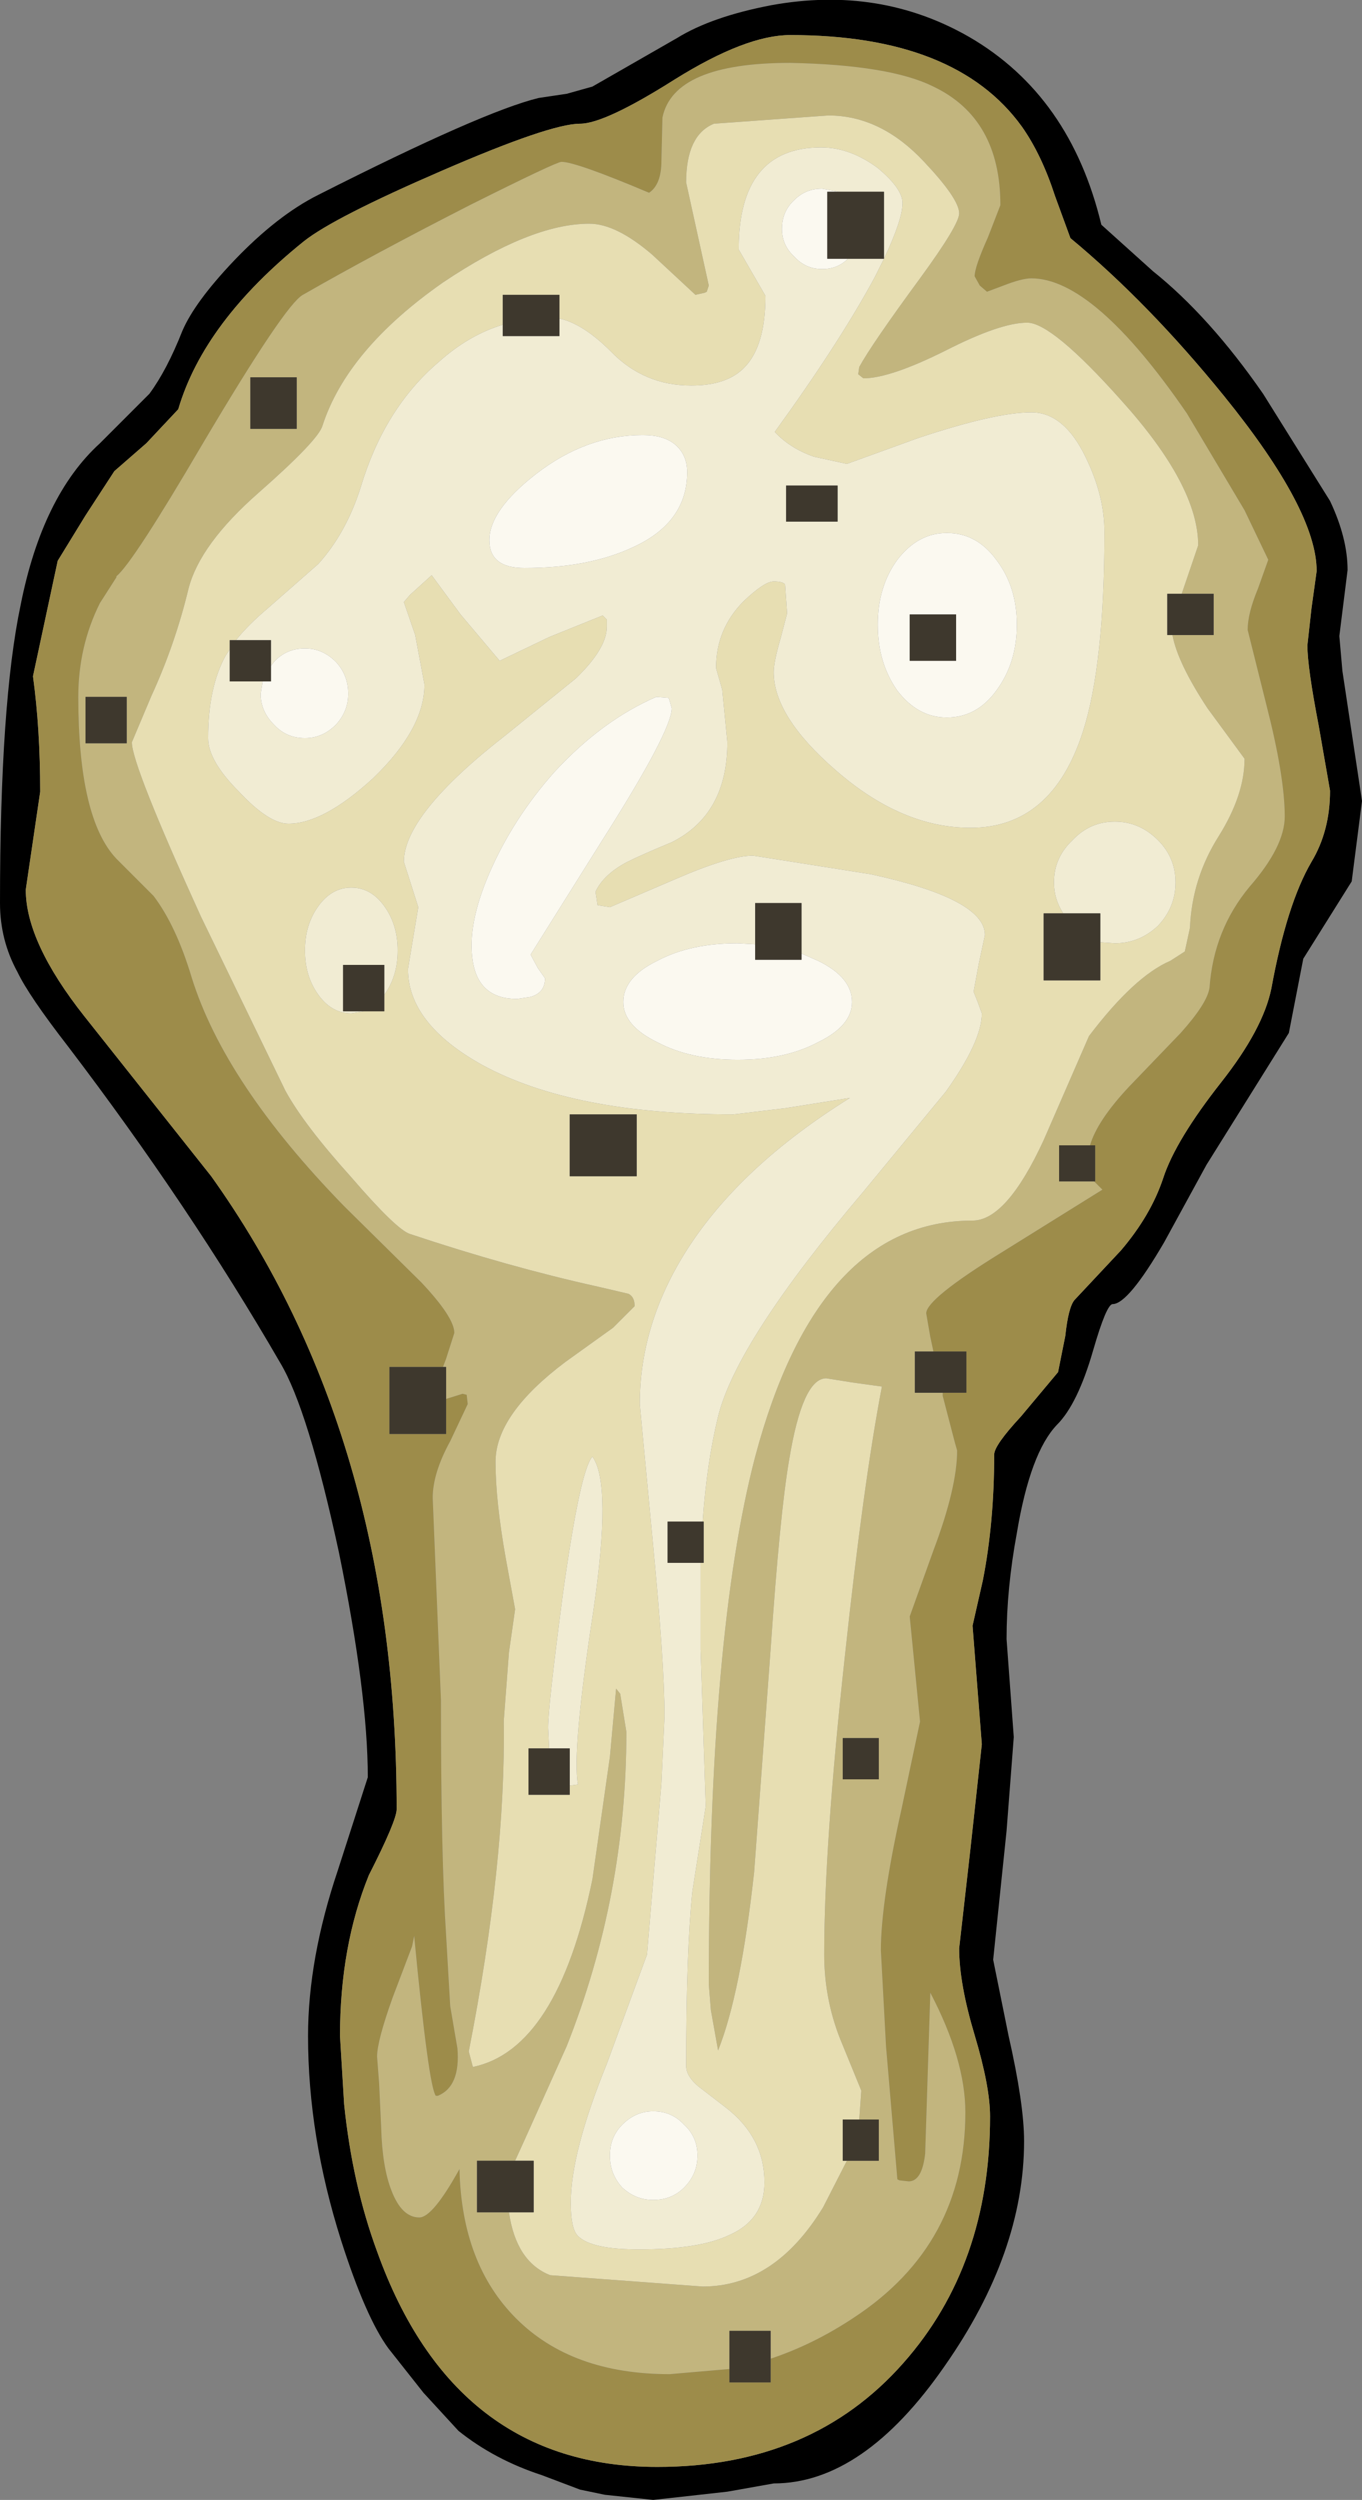<?xml version="1.0" encoding="UTF-8" standalone="no"?>
<svg xmlns:ffdec="https://www.free-decompiler.com/flash" xmlns:xlink="http://www.w3.org/1999/xlink" ffdec:objectType="shape" height="121.25px" width="66.1px" xmlns="http://www.w3.org/2000/svg">
  <rect width="100%" height="100%" fill="#808080" stroke="none"/>
  <g transform="matrix(1.0, 0.0, 0.0, 1.0, 0.0, 0.0)">
    <path d="M64.55 24.3 Q65.4 26.1 65.4 27.65 L65.2 29.25 65.0 30.85 65.15 32.55 66.1 38.85 65.6 42.75 63.25 46.5 62.55 50.1 58.55 56.5 56.5 60.25 Q54.75 63.25 54.0 63.25 53.7 63.25 53.05 65.5 52.3 68.1 51.3 69.1 50.0 70.45 49.35 74.35 48.85 77.05 48.85 79.5 L49.2 84.25 48.85 88.8 48.2 95.05 48.95 98.75 Q49.7 102.05 49.7 103.85 49.7 109.25 45.85 114.75 41.9 120.45 37.55 120.45 L35.3 120.85 31.7 121.25 29.35 121.0 28.15 120.75 26.3 120.05 Q24.0 119.3 22.25 117.9 L20.55 116.05 18.85 113.9 Q17.75 112.4 16.55 108.65 14.95 103.6 14.95 98.75 14.95 95.0 16.4 90.7 L17.85 86.2 Q17.85 82.15 16.45 75.3 14.95 68.35 13.6 66.1 9.2 58.5 3.3 50.75 1.4 48.3 0.85 47.15 0.0 45.6 0.0 43.8 0.0 34.1 1.0 29.35 2.05 24.05 4.85 21.5 L7.25 19.1 Q8.1 17.95 8.85 16.05 9.45 14.65 11.35 12.65 13.45 10.45 15.45 9.45 23.45 5.4 26.15 4.75 L27.5 4.55 28.75 4.2 32.85 1.85 Q34.55 0.8 37.45 0.25 42.7 -0.7 47.05 1.8 51.95 4.65 53.45 10.9 L55.95 13.15 Q58.7 15.35 61.3 19.1 L64.55 24.3 M51.2 9.5 Q50.55 7.5 49.6 6.15 46.4 1.7 38.35 1.7 36.2 1.7 32.75 3.85 29.35 6.0 28.15 6.0 26.7 6.0 21.4 8.3 16.2 10.55 14.75 11.7 9.9 15.6 8.65 19.85 L7.1 21.5 5.55 22.85 4.15 25.0 2.8 27.2 1.6 32.8 Q1.95 35.35 1.95 38.4 L1.25 43.15 Q1.25 45.7 4.1 49.3 L10.25 57.05 Q19.25 69.65 19.25 87.75 19.25 88.3 17.9 90.95 16.5 94.4 16.5 98.75 L16.7 102.05 Q17.1 105.95 18.3 109.2 22.05 119.65 31.9 119.65 39.4 119.65 43.85 114.6 48.05 109.85 48.05 102.65 48.05 101.2 47.3 98.7 46.55 96.2 46.55 94.5 L47.1 89.65 47.65 84.6 47.2 78.85 47.7 76.65 Q48.25 73.85 48.25 70.55 48.25 70.1 49.55 68.7 L51.35 66.55 51.7 64.8 Q51.85 63.4 52.15 63.05 L54.4 60.65 Q55.85 58.95 56.45 57.15 57.05 55.3 59.3 52.45 61.3 49.9 61.7 47.95 62.45 43.85 63.65 41.8 64.55 40.3 64.55 38.35 L64.0 35.2 Q63.45 32.35 63.45 31.3 L63.65 29.5 63.9 27.7 Q63.9 24.75 59.4 19.2 55.75 14.7 51.95 11.55 L51.2 9.5" fill="#000000" fill-rule="evenodd" stroke="none"/>
    <path d="M51.2 9.5 L51.95 11.55 Q55.75 14.7 59.4 19.2 63.9 24.75 63.9 27.7 L63.65 29.5 63.45 31.3 Q63.45 32.35 64.0 35.2 L64.55 38.35 Q64.55 40.3 63.65 41.8 62.45 43.85 61.7 47.95 61.3 49.9 59.3 52.45 57.05 55.3 56.45 57.15 55.85 58.95 54.4 60.65 L52.15 63.05 Q51.85 63.4 51.7 64.8 L51.35 66.55 49.55 68.7 Q48.25 70.1 48.25 70.55 48.25 73.85 47.7 76.65 L47.2 78.85 47.65 84.6 47.1 89.65 46.55 94.5 Q46.55 96.2 47.3 98.7 48.05 101.2 48.05 102.65 48.05 109.85 43.85 114.6 39.4 119.65 31.9 119.65 22.05 119.65 18.3 109.2 17.1 105.95 16.7 102.05 L16.5 98.75 Q16.5 94.4 17.9 90.95 19.25 88.3 19.25 87.75 19.25 69.65 10.25 57.05 L4.1 49.3 Q1.25 45.7 1.25 43.15 L1.95 38.4 Q1.95 35.35 1.6 32.8 L2.8 27.2 4.15 25.0 5.55 22.85 7.1 21.5 8.65 19.85 Q9.9 15.6 14.75 11.7 16.2 10.55 21.4 8.3 26.7 6.0 28.15 6.0 29.35 6.0 32.75 3.85 36.2 1.7 38.35 1.7 46.4 1.7 49.6 6.15 50.55 7.5 51.2 9.5 M52.9 55.55 Q53.25 54.35 54.8 52.7 L57.3 50.1 Q58.6 48.65 58.7 47.9 58.9 45.1 60.65 43.0 62.35 41.05 62.35 39.6 62.35 37.65 61.45 34.15 L60.55 30.55 Q60.55 29.75 61.05 28.55 L61.55 27.15 60.4 24.75 57.6 20.05 Q53.1 13.5 50.05 13.5 49.6 13.5 48.7 13.85 L47.9 14.15 47.55 13.85 47.3 13.4 Q47.3 12.95 47.95 11.5 L48.55 9.95 Q48.55 5.75 45.3 4.2 43.2 3.15 38.35 3.05 32.7 3.05 32.15 5.7 L32.1 7.8 Q32.1 8.95 31.5 9.35 27.95 7.85 27.25 7.85 27.0 7.85 22.8 9.95 18.1 12.35 14.7 14.3 13.85 14.75 9.85 21.5 6.45 27.3 5.65 27.95 L5.65 28.0 4.85 29.25 Q3.8 31.35 3.8 33.8 3.8 39.7 5.65 41.65 L7.45 43.45 Q8.55 44.9 9.3 47.4 10.9 52.55 16.7 58.5 L20.45 62.2 Q22.05 63.9 22.05 64.65 L21.65 65.9 21.5 66.3 18.9 66.3 18.9 69.55 21.65 69.55 21.65 67.85 22.45 67.6 22.65 67.65 22.7 68.1 21.85 69.9 Q21.0 71.45 21.0 72.65 L21.4 82.45 Q21.4 90.05 21.65 93.85 L21.85 97.3 22.2 99.35 Q22.35 101.2 21.25 101.65 L21.15 101.65 Q20.8 101.2 20.1 93.9 L20.0 94.4 19.05 96.9 Q18.3 99.0 18.3 99.75 L18.4 101.05 18.5 103.2 Q18.55 105.1 19.0 106.25 19.5 107.55 20.35 107.55 21.0 107.55 22.3 105.2 22.4 109.8 25.05 112.45 27.75 115.15 32.5 115.15 L35.4 114.9 35.4 115.55 37.4 115.55 37.4 114.4 Q39.5 113.7 41.45 112.4 46.85 108.85 46.85 102.45 46.85 99.9 45.15 96.65 L44.9 104.45 Q44.75 105.8 44.1 105.8 L43.65 105.75 43.55 105.7 43.0 99.25 42.75 94.6 Q42.75 92.25 43.75 87.75 L44.65 83.5 44.15 78.4 45.3 75.2 Q46.45 72.15 46.45 70.35 L46.35 70.0 45.75 67.7 45.75 67.55 46.9 67.55 46.9 65.55 45.3 65.55 45.15 64.85 44.95 63.7 Q44.95 63.0 48.6 60.75 L53.5 57.7 53.1 57.3 53.15 57.3 53.15 55.55 52.9 55.55" fill="#9d8c4a" fill-rule="evenodd" stroke="none"/>
    <path d="M21.5 66.3 L21.65 65.9 22.05 64.65 Q22.05 63.9 20.45 62.2 L16.7 58.5 Q10.9 52.55 9.3 47.4 8.55 44.9 7.45 43.45 L5.65 41.65 Q3.8 39.7 3.8 33.8 3.8 31.35 4.85 29.25 L5.65 28.0 5.65 27.95 Q6.45 27.3 9.85 21.5 13.85 14.75 14.7 14.3 18.1 12.35 22.8 9.95 27.0 7.85 27.25 7.85 27.95 7.85 31.5 9.35 32.1 8.95 32.1 7.8 L32.15 5.7 Q32.7 3.05 38.35 3.05 43.2 3.15 45.3 4.2 48.55 5.75 48.55 9.95 L47.95 11.5 Q47.3 12.95 47.3 13.4 L47.55 13.85 47.9 14.15 48.7 13.85 Q49.6 13.5 50.05 13.5 53.1 13.5 57.6 20.05 L60.4 24.75 61.55 27.15 61.05 28.55 Q60.55 29.75 60.55 30.55 L61.45 34.15 Q62.35 37.65 62.35 39.6 62.35 41.05 60.65 43.0 58.9 45.1 58.7 47.9 58.6 48.65 57.3 50.1 L54.8 52.7 Q53.25 54.35 52.9 55.55 L51.4 55.55 51.4 57.3 53.1 57.3 53.5 57.7 48.6 60.75 Q44.95 63.0 44.95 63.7 L45.15 64.85 45.3 65.55 44.4 65.55 44.4 67.55 45.75 67.55 45.75 67.7 46.35 70.0 46.45 70.35 Q46.45 72.15 45.3 75.2 L44.15 78.4 44.65 83.5 43.75 87.75 Q42.75 92.25 42.75 94.6 L43.0 99.25 43.55 105.7 43.65 105.75 44.1 105.8 Q44.75 105.8 44.9 104.45 L45.15 96.65 Q46.85 99.9 46.85 102.45 46.85 108.85 41.45 112.4 39.5 113.7 37.4 114.4 L37.4 113.05 35.4 113.05 35.4 114.9 32.5 115.15 Q27.75 115.15 25.05 112.45 22.4 109.8 22.3 105.2 21.0 107.55 20.35 107.55 19.5 107.55 19.0 106.25 18.55 105.1 18.5 103.2 L18.4 101.05 18.3 99.75 Q18.3 99.0 19.05 96.9 L20.0 94.4 20.1 93.9 Q20.8 101.2 21.15 101.65 L21.25 101.65 Q22.35 101.2 22.2 99.35 L21.85 97.3 21.65 93.85 Q21.4 90.05 21.4 82.45 L21.0 72.65 Q21.0 71.45 21.85 69.9 L22.7 68.1 22.65 67.65 22.45 67.6 21.65 67.85 21.65 66.3 21.5 66.3 M57.35 28.8 L58.15 26.45 Q58.15 23.55 54.4 19.4 51.05 15.65 49.85 15.65 48.55 15.65 45.9 17.0 43.2 18.35 41.9 18.35 L41.65 18.15 41.7 17.8 Q42.3 16.7 44.65 13.5 46.55 10.9 46.55 10.35 46.55 9.65 44.85 7.85 42.75 5.6 40.2 5.6 L34.65 6.0 Q33.3 6.55 33.3 8.85 L34.4 13.85 34.3 14.15 34.2 14.2 33.75 14.3 31.65 12.35 Q29.9 10.85 28.6 10.85 25.75 10.85 21.5 13.7 16.85 16.95 15.65 20.65 15.45 21.35 12.55 23.9 9.7 26.4 9.15 28.55 8.5 31.25 7.35 33.75 L6.4 36.0 Q6.4 37.1 9.75 44.45 L13.85 52.9 Q14.75 54.55 17.05 57.1 19.25 59.65 19.9 59.85 24.7 61.45 29.0 62.4 L30.5 62.75 Q30.8 62.9 30.8 63.35 L29.75 64.4 27.45 66.05 Q24.05 68.6 24.05 70.9 24.05 72.8 24.55 75.6 L25.0 78.05 24.7 80.15 24.45 83.45 Q24.55 90.35 22.75 99.5 L22.95 100.25 Q27.05 99.4 28.75 91.15 L29.6 85.2 29.9 81.9 30.1 82.15 30.4 84.0 Q30.4 91.95 27.5 99.25 L25.5 103.7 25.0 104.8 23.15 104.8 23.15 107.3 24.7 107.3 Q25.05 109.7 26.7 110.35 L34.1 110.9 Q37.6 110.9 39.95 107.05 L41.1 104.8 42.65 104.8 42.65 102.8 41.7 102.8 41.8 101.4 40.9 99.2 Q40.0 97.1 40.0 94.8 40.0 89.5 41.0 80.35 41.9 71.95 42.8 67.25 L41.35 67.05 40.1 66.85 Q38.95 66.85 38.3 70.8 37.85 73.4 37.4 80.0 L36.6 90.8 Q35.95 96.7 34.85 99.45 L34.5 97.5 34.4 96.25 Q34.4 79.25 36.65 70.65 39.7 59.2 47.2 59.2 48.85 59.2 50.65 55.3 L52.85 50.25 Q55.05 47.35 56.8 46.6 L57.5 46.15 57.75 45.0 Q57.85 42.6 59.15 40.55 60.4 38.55 60.4 36.8 L58.6 34.35 Q57.15 32.15 56.9 30.8 L58.9 30.8 58.9 28.8 57.35 28.8 M14.4 20.8 L14.4 18.3 12.15 18.3 12.15 20.8 14.4 20.8 M4.15 33.8 L4.15 36.05 6.15 36.05 6.15 33.8 4.15 33.8 M42.65 86.3 L42.65 84.3 40.9 84.3 40.9 86.3 42.65 86.3" fill="#c2b57e" fill-rule="evenodd" stroke="none"/>
    <path d="M25.0 104.8 L25.5 103.7 27.5 99.25 Q30.4 91.95 30.4 84.0 L30.1 82.15 29.9 81.9 29.6 85.2 28.75 91.15 Q27.05 99.4 22.95 100.25 L22.75 99.5 Q24.55 90.35 24.45 83.45 L24.7 80.15 25.0 78.05 24.55 75.6 Q24.05 72.8 24.05 70.9 24.05 68.6 27.45 66.05 L29.75 64.4 30.8 63.35 Q30.8 62.9 30.5 62.75 L29.0 62.4 Q24.7 61.45 19.9 59.85 19.25 59.65 17.05 57.1 14.75 54.55 13.85 52.9 L9.75 44.45 Q6.4 37.1 6.4 36.0 L7.35 33.75 Q8.5 31.25 9.15 28.55 9.7 26.4 12.55 23.9 15.45 21.35 15.65 20.65 16.85 16.95 21.5 13.7 25.75 10.85 28.6 10.85 29.9 10.85 31.65 12.35 L33.75 14.3 34.2 14.2 34.3 14.15 34.4 13.85 33.3 8.85 Q33.3 6.55 34.65 6.0 L40.2 5.6 Q42.75 5.6 44.85 7.85 46.55 9.65 46.55 10.35 46.55 10.9 44.65 13.5 42.3 16.7 41.7 17.8 L41.65 18.15 41.9 18.35 Q43.2 18.35 45.9 17.0 48.55 15.65 49.85 15.65 51.05 15.65 54.4 19.4 58.15 23.55 58.15 26.45 L57.35 28.8 56.65 28.8 56.65 30.8 56.9 30.8 Q57.15 32.15 58.6 34.35 L60.4 36.8 Q60.4 38.55 59.15 40.55 57.85 42.6 57.75 45.0 L57.5 46.15 56.8 46.6 Q55.05 47.35 52.85 50.25 L50.65 55.3 Q48.85 59.2 47.2 59.2 39.7 59.2 36.65 70.65 34.4 79.25 34.4 96.25 L34.5 97.5 34.85 99.45 Q35.95 96.7 36.6 90.8 L37.4 80.0 Q37.85 73.4 38.3 70.8 38.95 66.85 40.1 66.85 L41.35 67.05 42.8 67.25 Q41.9 71.95 41.0 80.35 40.0 89.5 40.0 94.8 40.0 97.1 40.9 99.2 L41.8 101.4 41.7 102.8 40.9 102.8 40.9 104.8 41.1 104.8 39.95 107.05 Q37.6 110.9 34.1 110.9 L26.7 110.35 Q25.05 109.7 24.7 107.3 L25.9 107.3 25.9 104.8 25.0 104.8 M42.9 12.55 Q43.8 10.65 43.8 9.85 43.8 9.15 42.6 8.15 41.25 7.15 39.85 7.15 35.85 7.15 35.85 12.1 L37.15 14.35 Q37.15 16.75 36.15 17.8 35.3 18.7 33.55 18.7 31.25 18.7 29.65 17.05 28.3 15.7 27.15 15.45 L27.15 14.3 24.4 14.3 24.4 15.75 Q22.75 16.25 21.3 17.55 18.65 19.8 17.5 23.65 16.8 25.85 15.45 27.35 L13.0 29.5 Q12.05 30.3 11.45 31.05 L11.15 31.05 11.15 31.5 10.95 31.8 Q10.1 33.35 10.1 35.8 10.1 36.9 11.6 38.4 13.05 39.95 14.0 39.95 15.7 39.95 18.1 37.75 20.6 35.35 20.6 33.2 L20.15 30.8 19.6 29.2 19.9 28.85 20.95 27.9 22.35 29.8 24.25 32.05 26.65 30.9 29.25 29.85 29.45 30.05 29.45 30.4 Q29.45 31.45 27.95 32.9 L24.55 35.65 Q19.6 39.5 19.6 41.8 L19.95 42.9 20.3 44.0 20.05 45.5 19.8 47.0 Q19.8 49.65 23.4 51.65 27.8 54.05 35.6 54.05 L38.1 53.75 41.25 53.25 Q35.95 56.55 33.35 60.6 31.05 64.2 31.05 68.1 L31.65 74.45 Q32.25 80.6 32.25 83.25 L32.1 86.5 31.4 94.8 29.45 100.1 Q27.7 104.4 27.7 106.85 27.7 108.1 28.05 108.45 28.7 109.1 31.0 109.1 33.95 109.1 35.4 108.4 37.1 107.65 37.1 105.85 37.1 103.65 35.2 102.2 L33.9 101.2 Q33.3 100.7 33.3 100.2 33.3 94.65 33.6 91.75 L34.25 87.6 34.0 80.0 34.0 75.8 34.15 75.8 34.15 73.8 34.1 73.8 Q34.3 70.95 34.85 68.7 35.75 65.05 41.9 57.8 L45.9 52.95 Q47.65 50.5 47.65 49.15 L47.45 48.6 47.25 48.1 47.5 46.75 47.8 45.35 Q47.8 43.6 42.25 42.4 L36.55 41.5 Q35.4 41.5 32.75 42.65 L29.6 44.0 29.0 43.9 28.9 43.25 Q29.3 42.4 30.45 41.8 31.15 41.45 32.6 40.85 35.3 39.5 35.3 36.0 L35.05 33.45 34.75 32.4 Q34.75 30.5 36.1 29.15 37.1 28.2 37.55 28.2 38.0 28.2 38.1 28.35 L38.2 29.75 37.9 30.9 Q37.55 32.1 37.55 32.6 37.55 34.75 40.55 37.35 43.75 40.15 47.1 40.15 51.05 40.15 52.55 35.5 53.6 32.25 53.6 25.8 53.6 24.05 52.7 22.2 51.65 20.0 50.05 20.0 48.3 20.0 44.55 21.25 L41.1 22.5 39.5 22.15 Q38.35 21.75 37.6 20.95 40.75 16.6 42.45 13.45 L42.9 12.55 M53.4 45.7 L54.1 45.75 Q55.3 45.75 56.2 44.9 57.05 44.0 57.05 42.8 57.05 41.6 56.2 40.75 55.3 39.85 54.1 39.85 52.9 39.85 52.05 40.75 51.15 41.6 51.15 42.8 51.15 43.6 51.6 44.3 L50.65 44.3 50.65 47.55 53.4 47.55 53.4 45.7 M18.65 48.25 Q19.3 47.35 19.3 46.1 19.3 44.85 18.65 43.95 18.0 43.05 17.05 43.05 16.1 43.05 15.45 43.95 14.8 44.85 14.8 46.1 14.8 47.35 15.45 48.25 16.1 49.15 17.05 49.15 L17.65 49.05 18.65 49.05 18.65 48.25 M30.9 57.05 L30.9 54.05 27.65 54.05 27.65 57.05 30.9 57.05 M26.65 84.8 L25.65 84.8 25.65 87.05 27.65 87.05 27.65 86.6 27.7 86.6 28.05 86.55 Q27.75 84.95 28.8 78.1 29.7 71.95 28.75 70.65 28.15 71.3 27.3 77.45 26.6 82.8 26.6 83.8 L26.65 84.8" fill="#e7deb2" fill-rule="evenodd" stroke="none"/>
    <path d="M42.9 12.55 L42.9 9.3 40.7 9.3 39.9 9.15 Q39.1 9.15 38.55 9.7 37.95 10.25 37.95 11.1 37.95 11.9 38.55 12.45 39.1 13.05 39.9 13.05 40.65 13.05 41.15 12.55 L42.9 12.55 42.45 13.45 Q40.75 16.6 37.6 20.95 38.35 21.75 39.5 22.15 L41.1 22.5 44.55 21.25 Q48.3 20.0 50.05 20.0 51.65 20.0 52.7 22.2 53.6 24.05 53.6 25.8 53.6 32.25 52.55 35.5 51.05 40.15 47.1 40.15 43.75 40.15 40.55 37.35 37.55 34.75 37.55 32.6 37.55 32.1 37.9 30.9 L38.2 29.75 38.1 28.35 Q38.0 28.2 37.55 28.2 37.1 28.2 36.1 29.15 34.75 30.5 34.75 32.4 L35.05 33.45 35.3 36.0 Q35.3 39.5 32.6 40.85 31.15 41.45 30.45 41.8 29.3 42.4 28.9 43.25 L29.0 43.9 29.6 44.0 32.75 42.65 Q35.4 41.5 36.55 41.5 L42.25 42.4 Q47.8 43.6 47.8 45.35 L47.5 46.75 47.25 48.1 47.45 48.6 47.65 49.15 Q47.65 50.5 45.9 52.95 L41.9 57.8 Q35.75 65.05 34.85 68.7 34.3 70.95 34.1 73.8 L32.4 73.8 32.4 75.8 34.0 75.8 34.0 80.0 34.25 87.6 33.6 91.75 Q33.3 94.65 33.3 100.2 33.3 100.7 33.9 101.2 L35.2 102.2 Q37.1 103.65 37.1 105.85 37.1 107.65 35.4 108.4 33.95 109.1 31.0 109.1 28.7 109.1 28.05 108.45 27.7 108.1 27.7 106.85 27.7 104.4 29.45 100.1 L31.4 94.8 32.1 86.5 32.25 83.25 Q32.25 80.6 31.65 74.45 L31.05 68.1 Q31.05 64.2 33.35 60.6 35.95 56.55 41.25 53.25 L38.1 53.75 35.6 54.05 Q27.8 54.05 23.4 51.65 19.8 49.65 19.8 47.0 L20.05 45.5 20.3 44.0 19.95 42.9 19.6 41.8 Q19.6 39.5 24.55 35.65 L27.95 32.9 Q29.45 31.45 29.45 30.4 L29.45 30.05 29.25 29.85 26.65 30.9 24.25 32.05 22.35 29.8 20.95 27.9 19.9 28.85 19.6 29.2 20.15 30.8 20.6 33.2 Q20.6 35.35 18.1 37.75 15.7 39.95 14.0 39.95 13.05 39.95 11.6 38.4 10.1 36.9 10.1 35.8 10.1 33.35 10.95 31.8 L11.15 31.5 11.15 33.05 12.75 33.05 12.65 33.65 Q12.65 34.5 13.3 35.15 13.9 35.8 14.8 35.8 15.65 35.8 16.3 35.15 16.9 34.5 16.9 33.65 16.9 32.75 16.3 32.1 15.65 31.45 14.8 31.45 13.9 31.45 13.3 32.1 L13.15 32.3 13.15 31.05 11.45 31.05 Q12.05 30.3 13.0 29.5 L15.45 27.35 Q16.8 25.85 17.5 23.65 18.65 19.8 21.3 17.55 22.75 16.25 24.4 15.75 L24.4 16.3 27.15 16.3 27.15 15.45 Q28.3 15.7 29.65 17.05 31.25 18.7 33.55 18.7 35.3 18.7 36.15 17.8 37.15 16.75 37.15 14.35 L35.85 12.1 Q35.85 7.15 39.85 7.15 41.25 7.15 42.6 8.15 43.8 9.15 43.8 9.85 43.8 10.65 42.9 12.55 M49.35 30.3 Q49.35 28.45 48.35 27.15 47.4 25.85 45.95 25.85 44.55 25.85 43.55 27.15 42.6 28.45 42.6 30.3 42.6 32.15 43.55 33.5 44.55 34.8 45.95 34.8 47.4 34.8 48.35 33.5 49.35 32.15 49.35 30.3 M51.6 44.3 Q51.15 43.6 51.15 42.8 51.15 41.6 52.05 40.75 52.9 39.85 54.1 39.85 55.3 39.85 56.2 40.75 57.05 41.6 57.05 42.8 57.05 44.0 56.2 44.9 55.3 45.75 54.1 45.75 L53.4 45.7 53.4 44.3 51.6 44.3 M40.65 25.3 L40.65 23.55 38.15 23.55 38.15 25.3 40.65 25.3 M33.35 22.9 Q33.35 22.05 32.75 21.55 32.2 21.1 31.2 21.1 28.45 21.1 26.0 23.0 23.75 24.75 23.75 26.2 23.75 27.55 25.45 27.55 28.55 27.55 30.7 26.55 33.35 25.35 33.35 22.9 M17.65 49.05 L17.05 49.15 Q16.1 49.15 15.45 48.25 14.8 47.35 14.8 46.1 14.8 44.85 15.45 43.95 16.1 43.05 17.05 43.05 18.0 43.05 18.65 43.95 19.3 44.85 19.3 46.1 19.3 47.35 18.65 48.25 L18.65 46.8 16.65 46.8 16.65 49.05 17.65 49.05 M32.5 34.0 L32.45 33.85 31.85 33.8 Q29.2 34.95 26.9 37.45 24.9 39.7 23.75 42.35 22.65 44.9 22.95 46.65 23.25 48.45 25.1 48.45 L25.75 48.35 Q26.45 48.15 26.45 47.45 L26.1 46.95 25.75 46.3 29.2 40.8 Q32.6 35.45 32.6 34.35 L32.5 34.0 M38.9 46.25 L38.9 43.8 36.65 43.8 36.65 45.8 35.8 45.75 Q33.5 45.75 31.9 46.6 30.25 47.4 30.25 48.6 30.25 49.75 31.9 50.55 33.5 51.4 35.8 51.4 38.1 51.4 39.7 50.55 41.35 49.75 41.35 48.6 41.35 47.4 39.7 46.6 L38.9 46.25 M27.65 86.6 L27.65 84.8 26.65 84.8 26.6 83.8 Q26.6 82.8 27.3 77.45 28.15 71.3 28.75 70.65 29.7 71.95 28.8 78.1 27.75 84.95 28.05 86.55 L27.7 86.6 27.65 86.6 M33.2 103.05 Q32.6 102.4 31.7 102.4 30.85 102.4 30.2 103.05 29.6 103.65 29.6 104.55 29.6 105.45 30.2 106.1 30.85 106.7 31.7 106.7 32.6 106.7 33.2 106.1 33.85 105.45 33.85 104.55 33.85 103.65 33.2 103.05" fill="#f1ecd3" fill-rule="evenodd" stroke="none"/>
    <path d="M13.15 32.3 L13.3 32.1 Q13.9 31.45 14.8 31.45 15.65 31.45 16.3 32.1 16.9 32.75 16.9 33.65 16.9 34.5 16.3 35.15 15.65 35.8 14.8 35.8 13.9 35.8 13.3 35.15 12.65 34.5 12.65 33.65 L12.75 33.05 13.15 33.05 13.15 32.3 M41.15 12.55 Q40.65 13.05 39.9 13.05 39.1 13.05 38.55 12.45 37.95 11.9 37.95 11.1 37.95 10.25 38.55 9.7 39.1 9.15 39.9 9.15 L40.7 9.3 40.15 9.3 40.15 12.55 41.15 12.55 M49.35 30.3 Q49.35 32.15 48.35 33.5 47.4 34.8 45.95 34.8 44.55 34.8 43.55 33.5 42.6 32.15 42.6 30.3 42.6 28.45 43.55 27.15 44.55 25.85 45.95 25.85 47.4 25.85 48.35 27.15 49.35 28.45 49.35 30.3 M44.15 32.05 L46.4 32.05 46.4 29.8 44.15 29.8 44.15 32.05 M33.35 22.9 Q33.35 25.35 30.7 26.55 28.55 27.55 25.45 27.55 23.75 27.55 23.75 26.2 23.75 24.75 26.0 23.0 28.45 21.1 31.2 21.1 32.2 21.1 32.75 21.55 33.35 22.05 33.35 22.9 M32.5 34.0 L32.6 34.35 Q32.6 35.45 29.2 40.8 L25.75 46.3 26.1 46.95 26.45 47.45 Q26.45 48.15 25.75 48.35 L25.1 48.45 Q23.25 48.45 22.95 46.65 22.65 44.9 23.75 42.35 24.9 39.7 26.9 37.45 29.2 34.95 31.85 33.8 L32.45 33.85 32.5 34.0 M36.65 45.8 L36.65 46.55 38.9 46.55 38.9 46.25 39.7 46.6 Q41.35 47.4 41.35 48.6 41.35 49.75 39.7 50.55 38.1 51.4 35.8 51.4 33.5 51.4 31.9 50.55 30.25 49.75 30.25 48.6 30.25 47.4 31.9 46.6 33.5 45.75 35.8 45.75 L36.65 45.8 M33.2 103.05 Q33.85 103.65 33.85 104.55 33.85 105.45 33.2 106.1 32.6 106.7 31.7 106.7 30.85 106.7 30.2 106.1 29.6 105.45 29.6 104.55 29.6 103.65 30.2 103.05 30.85 102.4 31.7 102.4 32.6 102.4 33.2 103.05" fill="#fbf9f0" fill-rule="evenodd" stroke="none"/>
    <path d="M52.9 55.55 L53.15 55.55 53.15 57.3 53.1 57.3 51.4 57.3 51.4 55.55 52.9 55.55 M45.3 65.55 L46.9 65.55 46.9 67.55 45.75 67.55 44.4 67.55 44.4 65.55 45.3 65.55 M37.4 114.4 L37.4 115.55 35.4 115.55 35.4 114.9 35.4 113.05 37.4 113.05 37.4 114.4 M21.65 67.85 L21.65 69.55 18.9 69.55 18.9 66.3 21.5 66.3 21.65 66.3 21.65 67.85 M57.35 28.8 L58.9 28.8 58.9 30.8 56.9 30.8 56.65 30.8 56.65 28.8 57.35 28.8 M41.7 102.8 L42.65 102.8 42.65 104.8 41.1 104.8 40.9 104.8 40.9 102.8 41.7 102.8 M24.7 107.3 L23.15 107.3 23.15 104.8 25.0 104.8 25.9 104.8 25.9 107.3 24.7 107.3 M40.7 9.3 L42.9 9.3 42.9 12.55 41.15 12.55 40.15 12.55 40.15 9.3 40.7 9.3 M27.15 15.45 L27.15 16.3 24.4 16.3 24.4 15.75 24.4 14.3 27.15 14.3 27.15 15.45 M11.45 31.05 L13.15 31.05 13.15 32.3 13.15 33.05 12.75 33.05 11.15 33.05 11.15 31.5 11.15 31.05 11.45 31.05 M34.0 75.8 L32.4 75.8 32.4 73.8 34.1 73.8 34.15 73.8 34.15 75.8 34.0 75.8 M44.15 32.05 L44.15 29.8 46.4 29.8 46.4 32.05 44.15 32.05 M51.6 44.3 L53.4 44.3 53.4 45.7 53.4 47.55 50.65 47.55 50.65 44.3 51.6 44.3 M40.65 25.3 L38.15 25.3 38.15 23.55 40.65 23.55 40.65 25.3 M14.4 20.8 L12.15 20.8 12.15 18.3 14.4 18.3 14.4 20.8 M4.15 33.8 L6.15 33.8 6.15 36.05 4.15 36.05 4.15 33.8 M17.65 49.05 L16.65 49.05 16.65 46.8 18.65 46.8 18.65 48.25 18.65 49.05 17.65 49.05 M38.9 46.25 L38.9 46.55 36.65 46.55 36.65 45.8 36.65 43.8 38.9 43.8 38.9 46.25 M30.9 57.05 L27.65 57.05 27.65 54.05 30.9 54.05 30.9 57.05 M27.65 86.6 L27.65 87.05 25.65 87.05 25.65 84.8 26.65 84.8 27.65 84.8 27.65 86.6 M42.65 86.3 L40.9 86.3 40.9 84.3 42.65 84.3 42.65 86.3" fill="#3e382d" fill-rule="evenodd" stroke="none"/>
  </g>
</svg>
